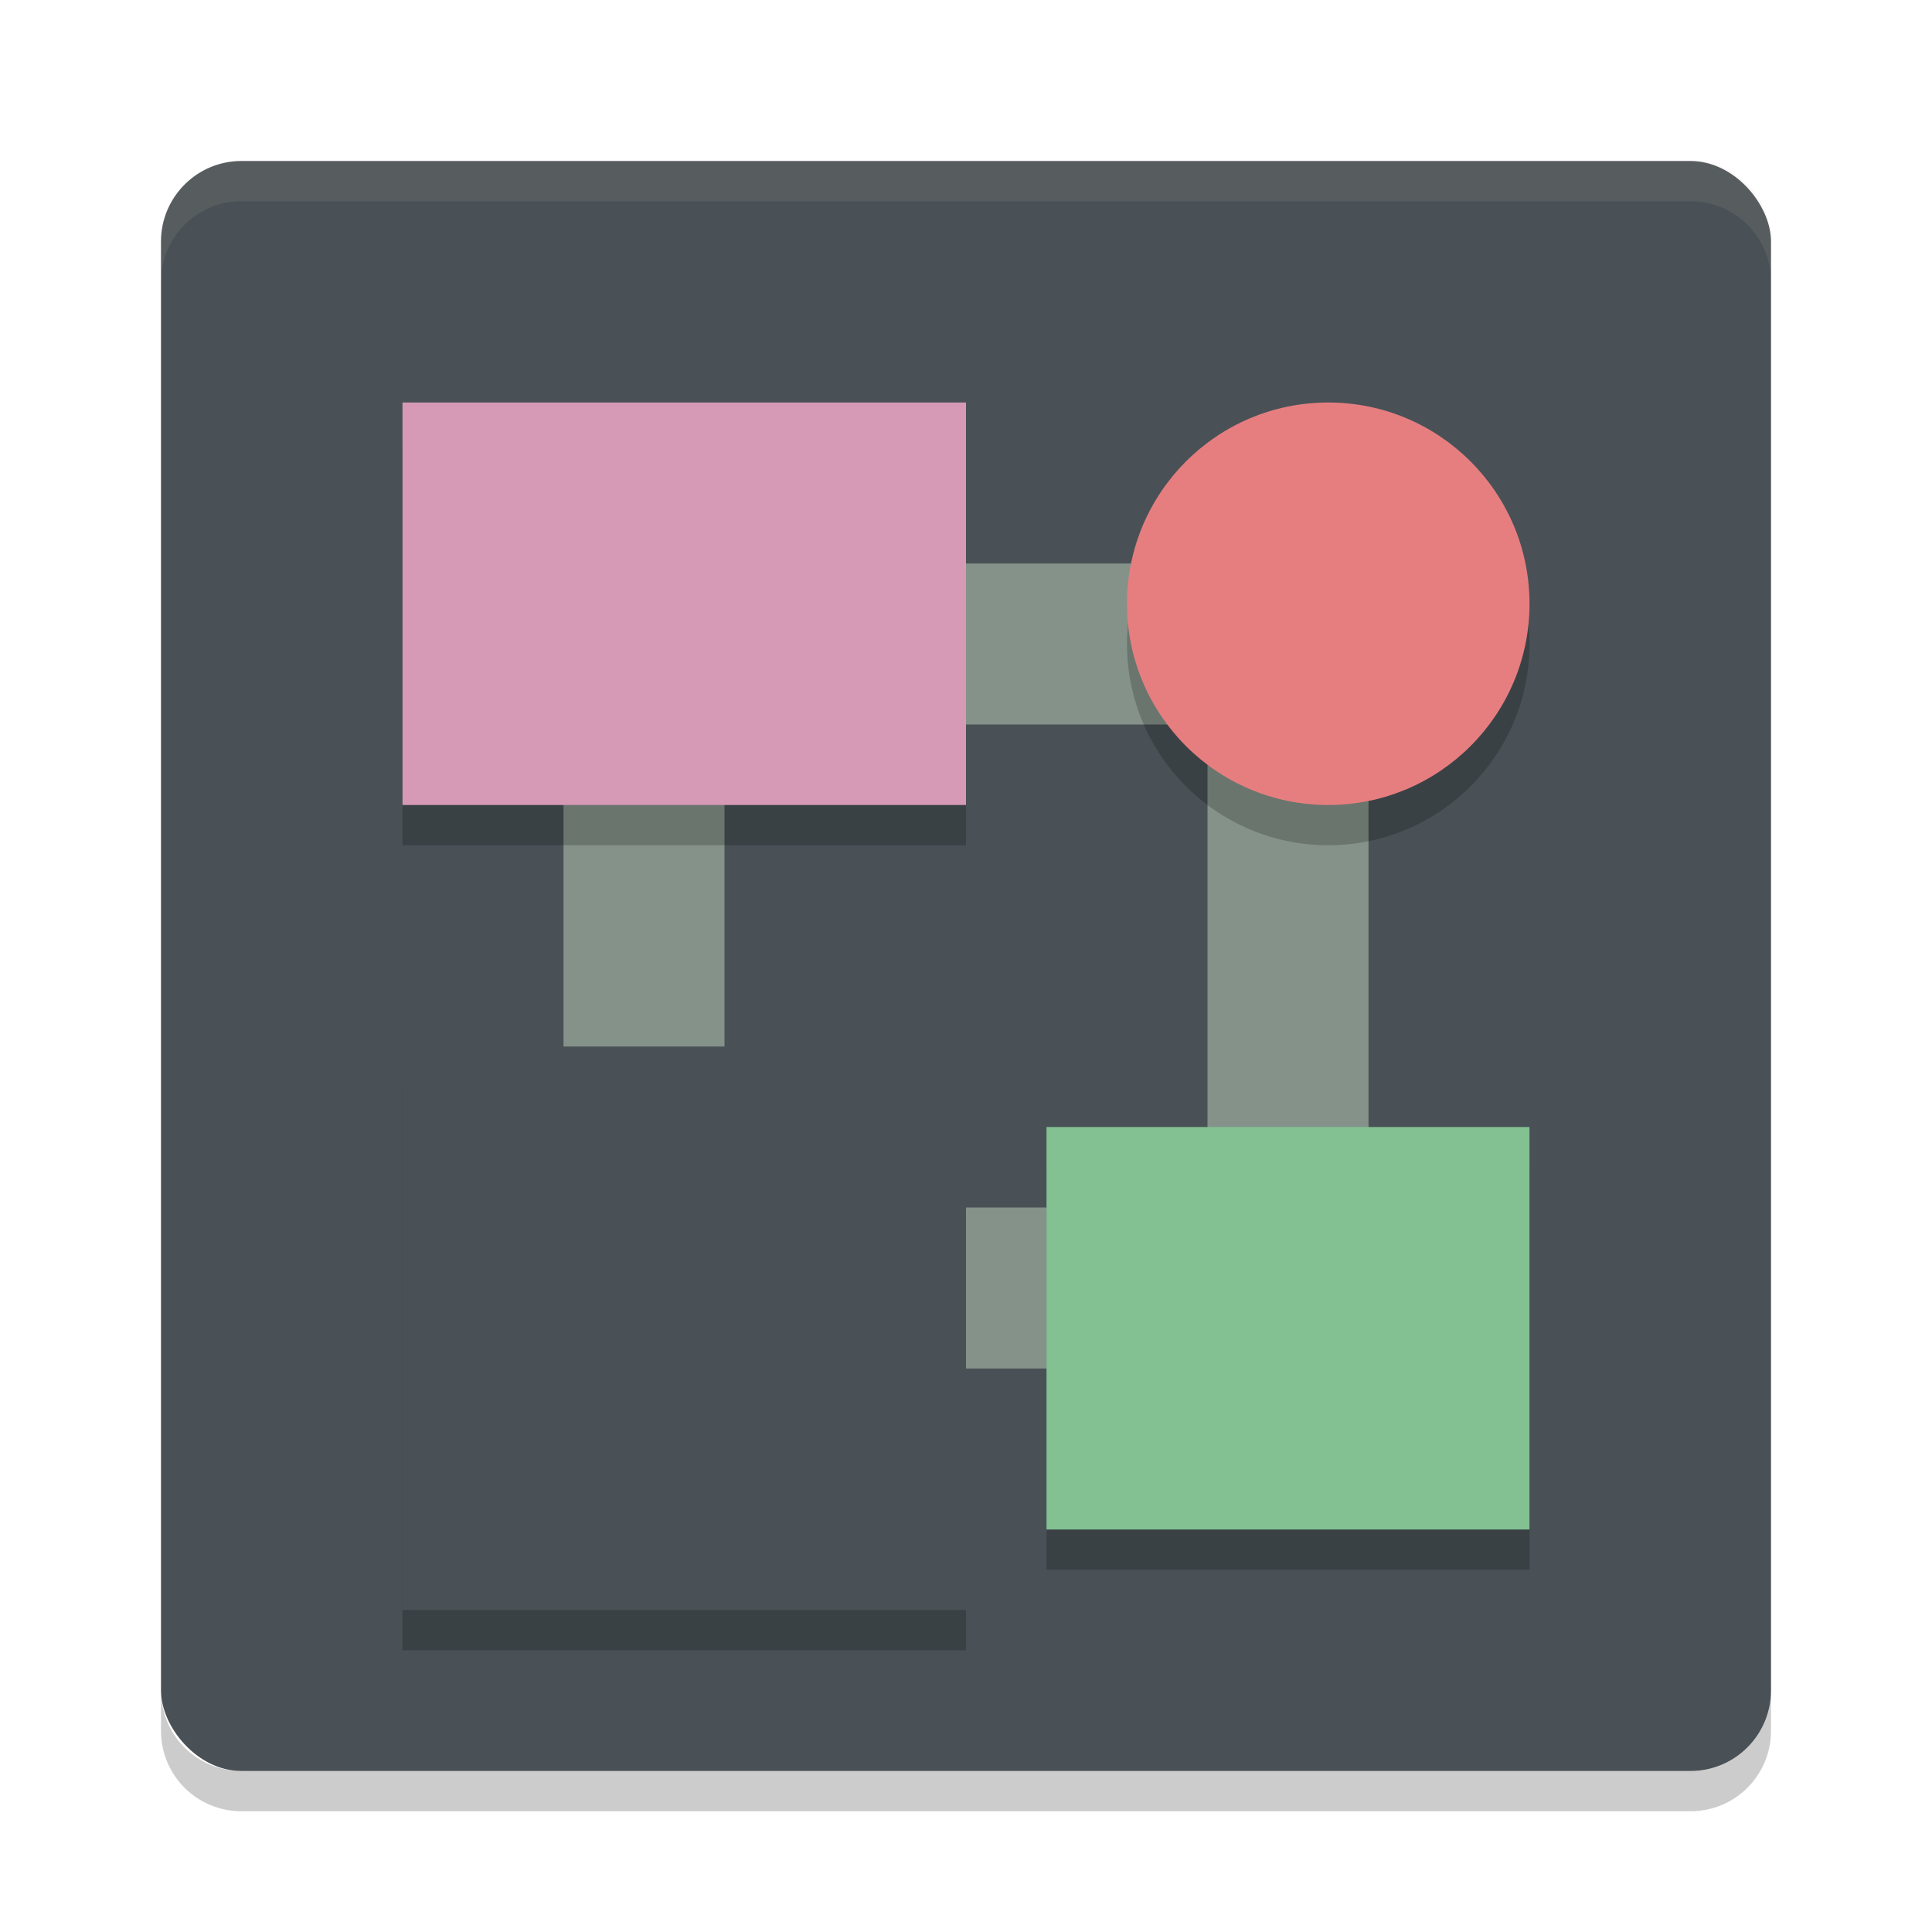 <svg xmlns="http://www.w3.org/2000/svg" width="24" height="24" version="1">
 <rect fill="#495156" width="20" height="20" x="2" y="2" rx="1" ry="1"/>
 <path fill="#d3c6aa" opacity=".1" d="m3 2c-0.554 0-1 0.446-1 1v0.5c0-0.554 0.446-1 1-1h18c0.554 0 1 0.446 1 1v-0.5c0-0.554-0.446-1-1-1h-18z"/>
 <path opacity=".2" d="m3 22.5c-0.554 0-1-0.446-1-1v-0.5c0 0.554 0.446 1 1 1h18c0.554 0 1-0.446 1-1v0.5c0 0.554-0.446 1-1 1h-18z"/>
 <path fill="#859289" d="m7 7v10h10v-10h-10zm2 2h6v6h-6v-6z"/>
 <rect opacity=".2" width="7" height="7" x="5" y="13.5"/>
 <rect fill="#495156" width="7" height="7" x="5" y="13"/>
 <rect opacity=".2" width="7" height="5" x="5" y="5.5"/>
 <rect fill="#d699b6" width="7" height="5" x="5" y="5"/>
 <circle opacity=".2" cx="16.5" cy="8" r="2.5"/>
 <circle fill="#e67e80" cx="16.5" cy="7.5" r="2.5"/>
 <rect opacity=".2" width="6" height="5" x="13" y="14.5"/>
 <rect fill="#83c092" width="6" height="5" x="13" y="14"/>
</svg>
